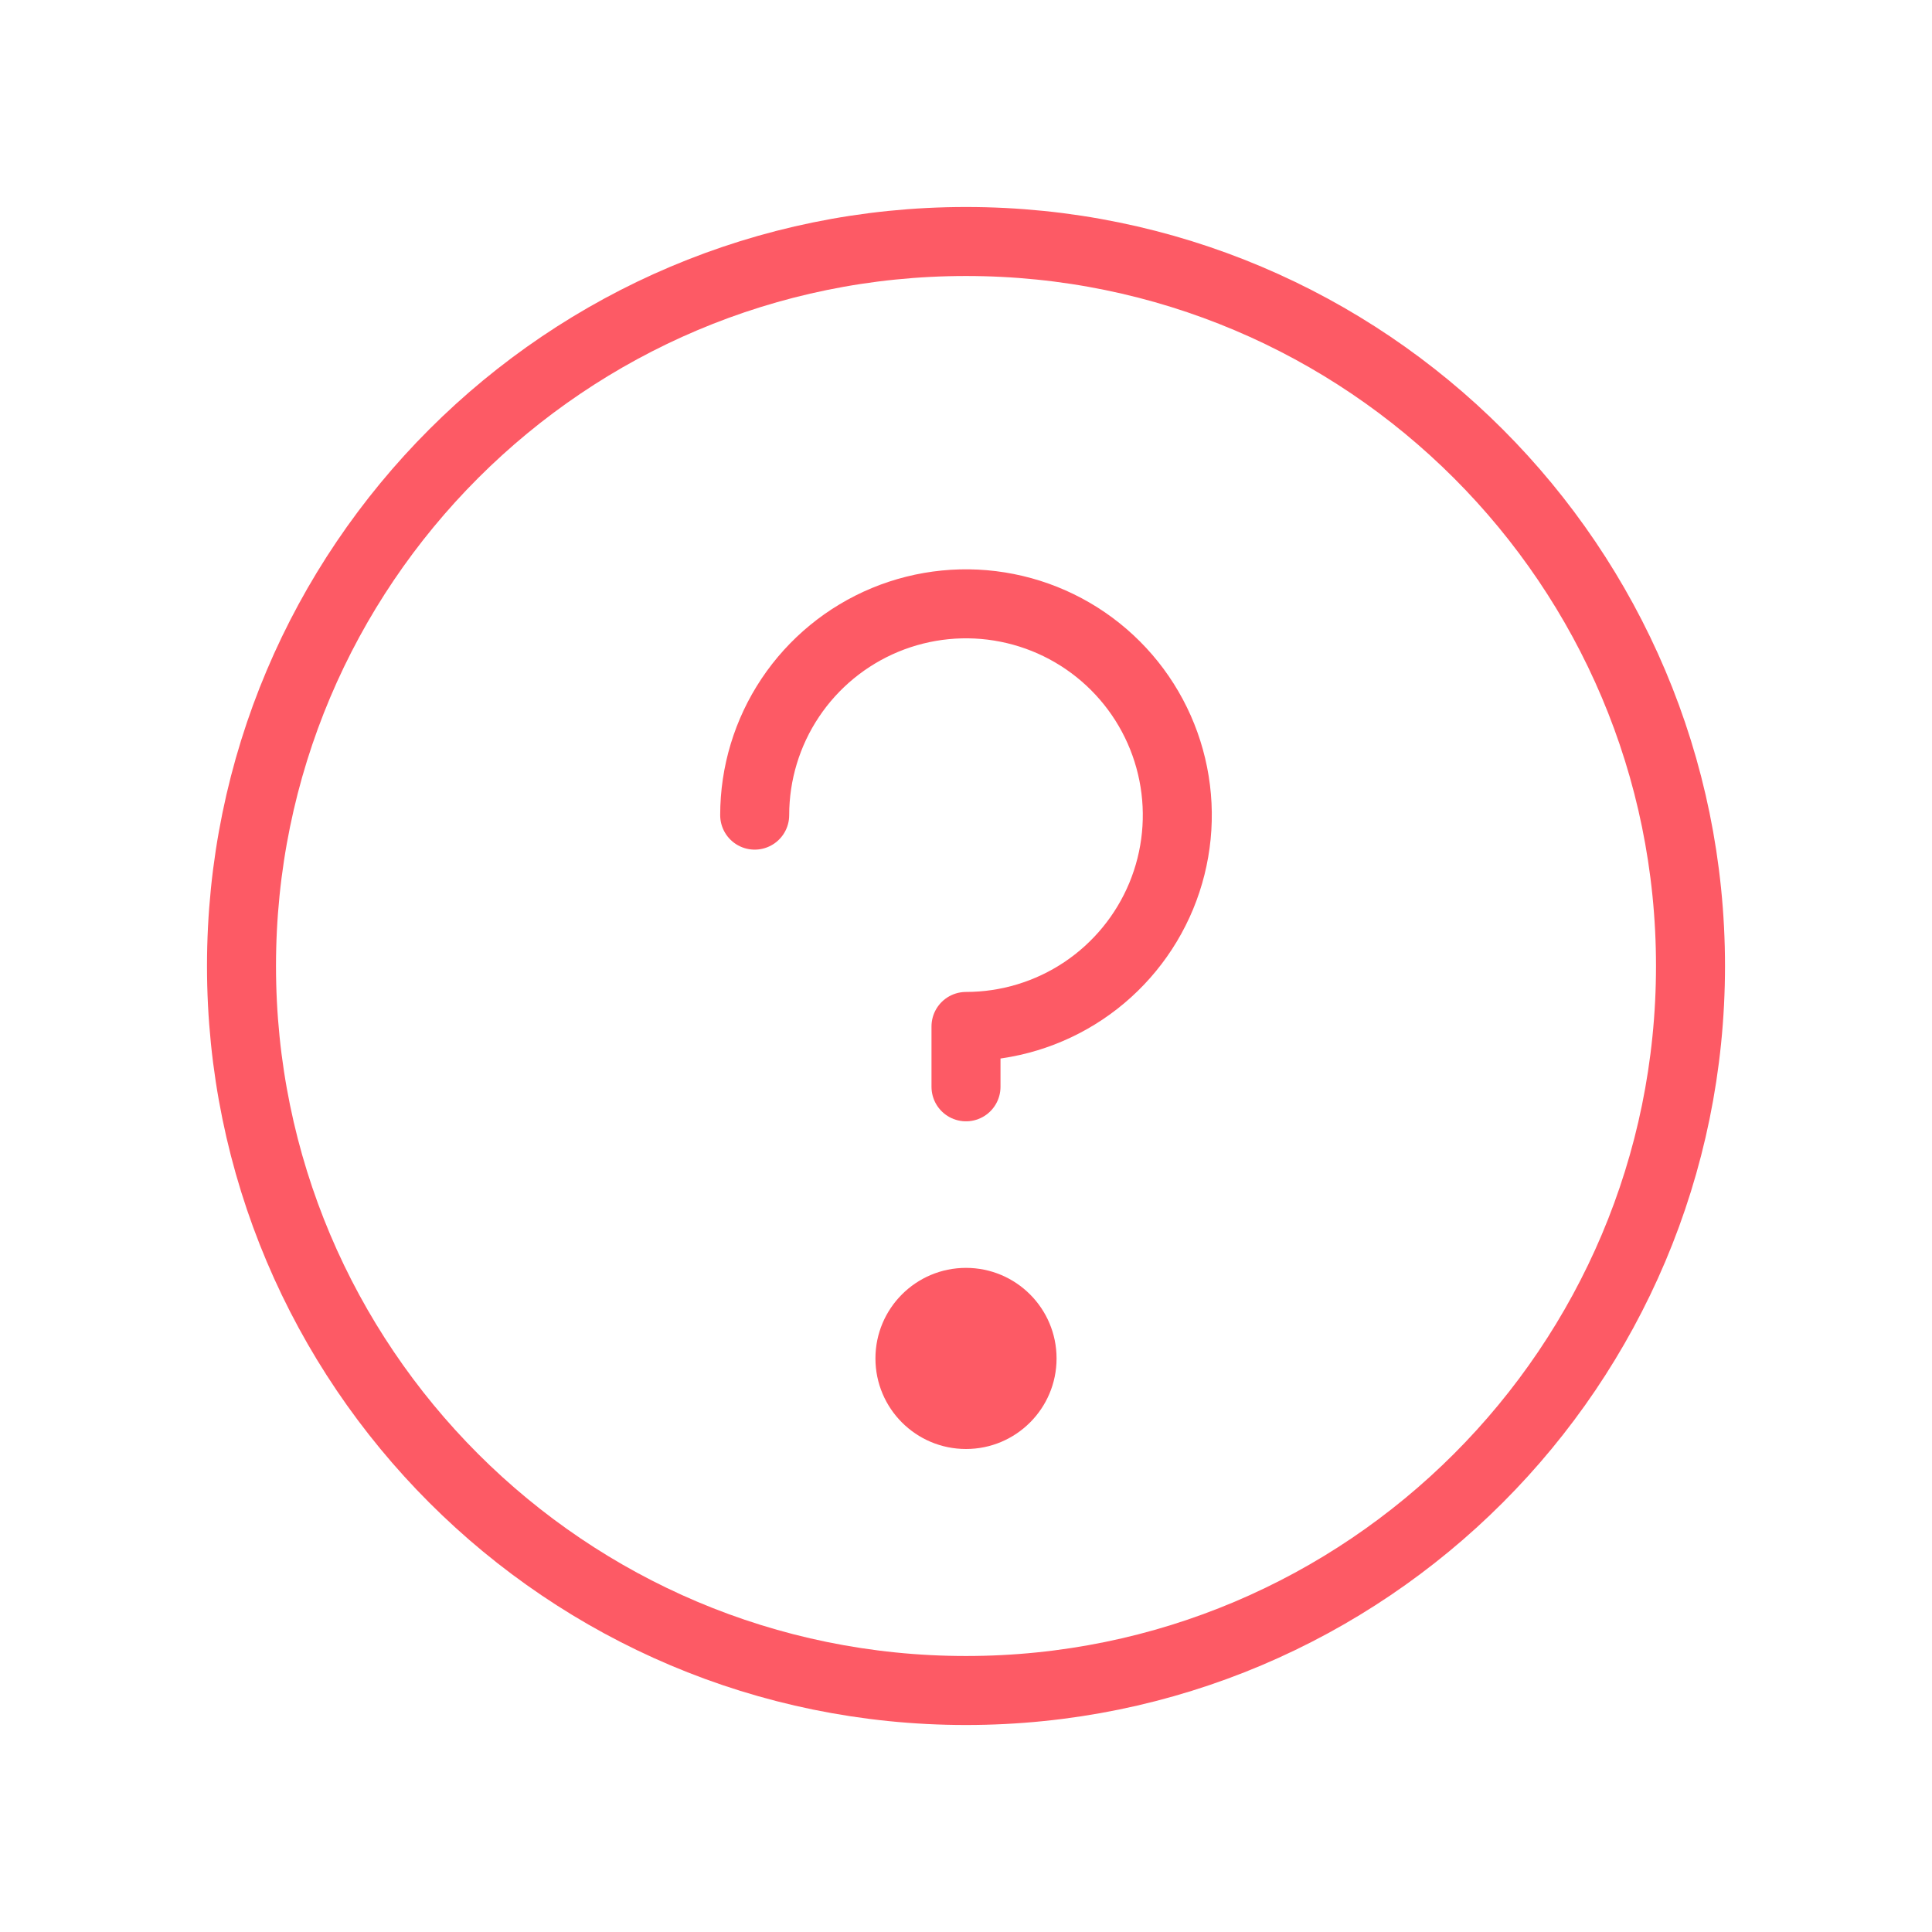 <svg width="56" height="56" viewBox="0 0 56 56" fill="none" xmlns="http://www.w3.org/2000/svg">
<path d="M28 49C39.598 49 49 39.598 49 28C49 16.402 39.598 7 28 7C16.402 7 7 16.402 7 28C7 39.598 16.402 49 28 49Z" stroke="#FD5A65" stroke-width="2" stroke-linecap="round" stroke-linejoin="round"/>
<path d="M28 42C29.45 42 30.625 40.825 30.625 39.375C30.625 37.925 29.45 36.75 28 36.75C26.55 36.75 25.375 37.925 25.375 39.375C25.375 40.825 26.55 42 28 42Z" fill="#FD5A65"/>
<path d="M28 31.502V29.752C29.211 29.752 30.396 29.393 31.403 28.72C32.41 28.047 33.195 27.09 33.659 25.971C34.122 24.852 34.244 23.62 34.007 22.432C33.771 21.244 33.188 20.152 32.331 19.296C31.474 18.439 30.383 17.856 29.195 17.62C28.007 17.383 26.775 17.505 25.656 17.968C24.537 18.432 23.58 19.217 22.907 20.224C22.234 21.231 21.875 22.416 21.875 23.627" stroke="#FD5A65" stroke-width="2" stroke-linecap="round" stroke-linejoin="round"/>
</svg>
